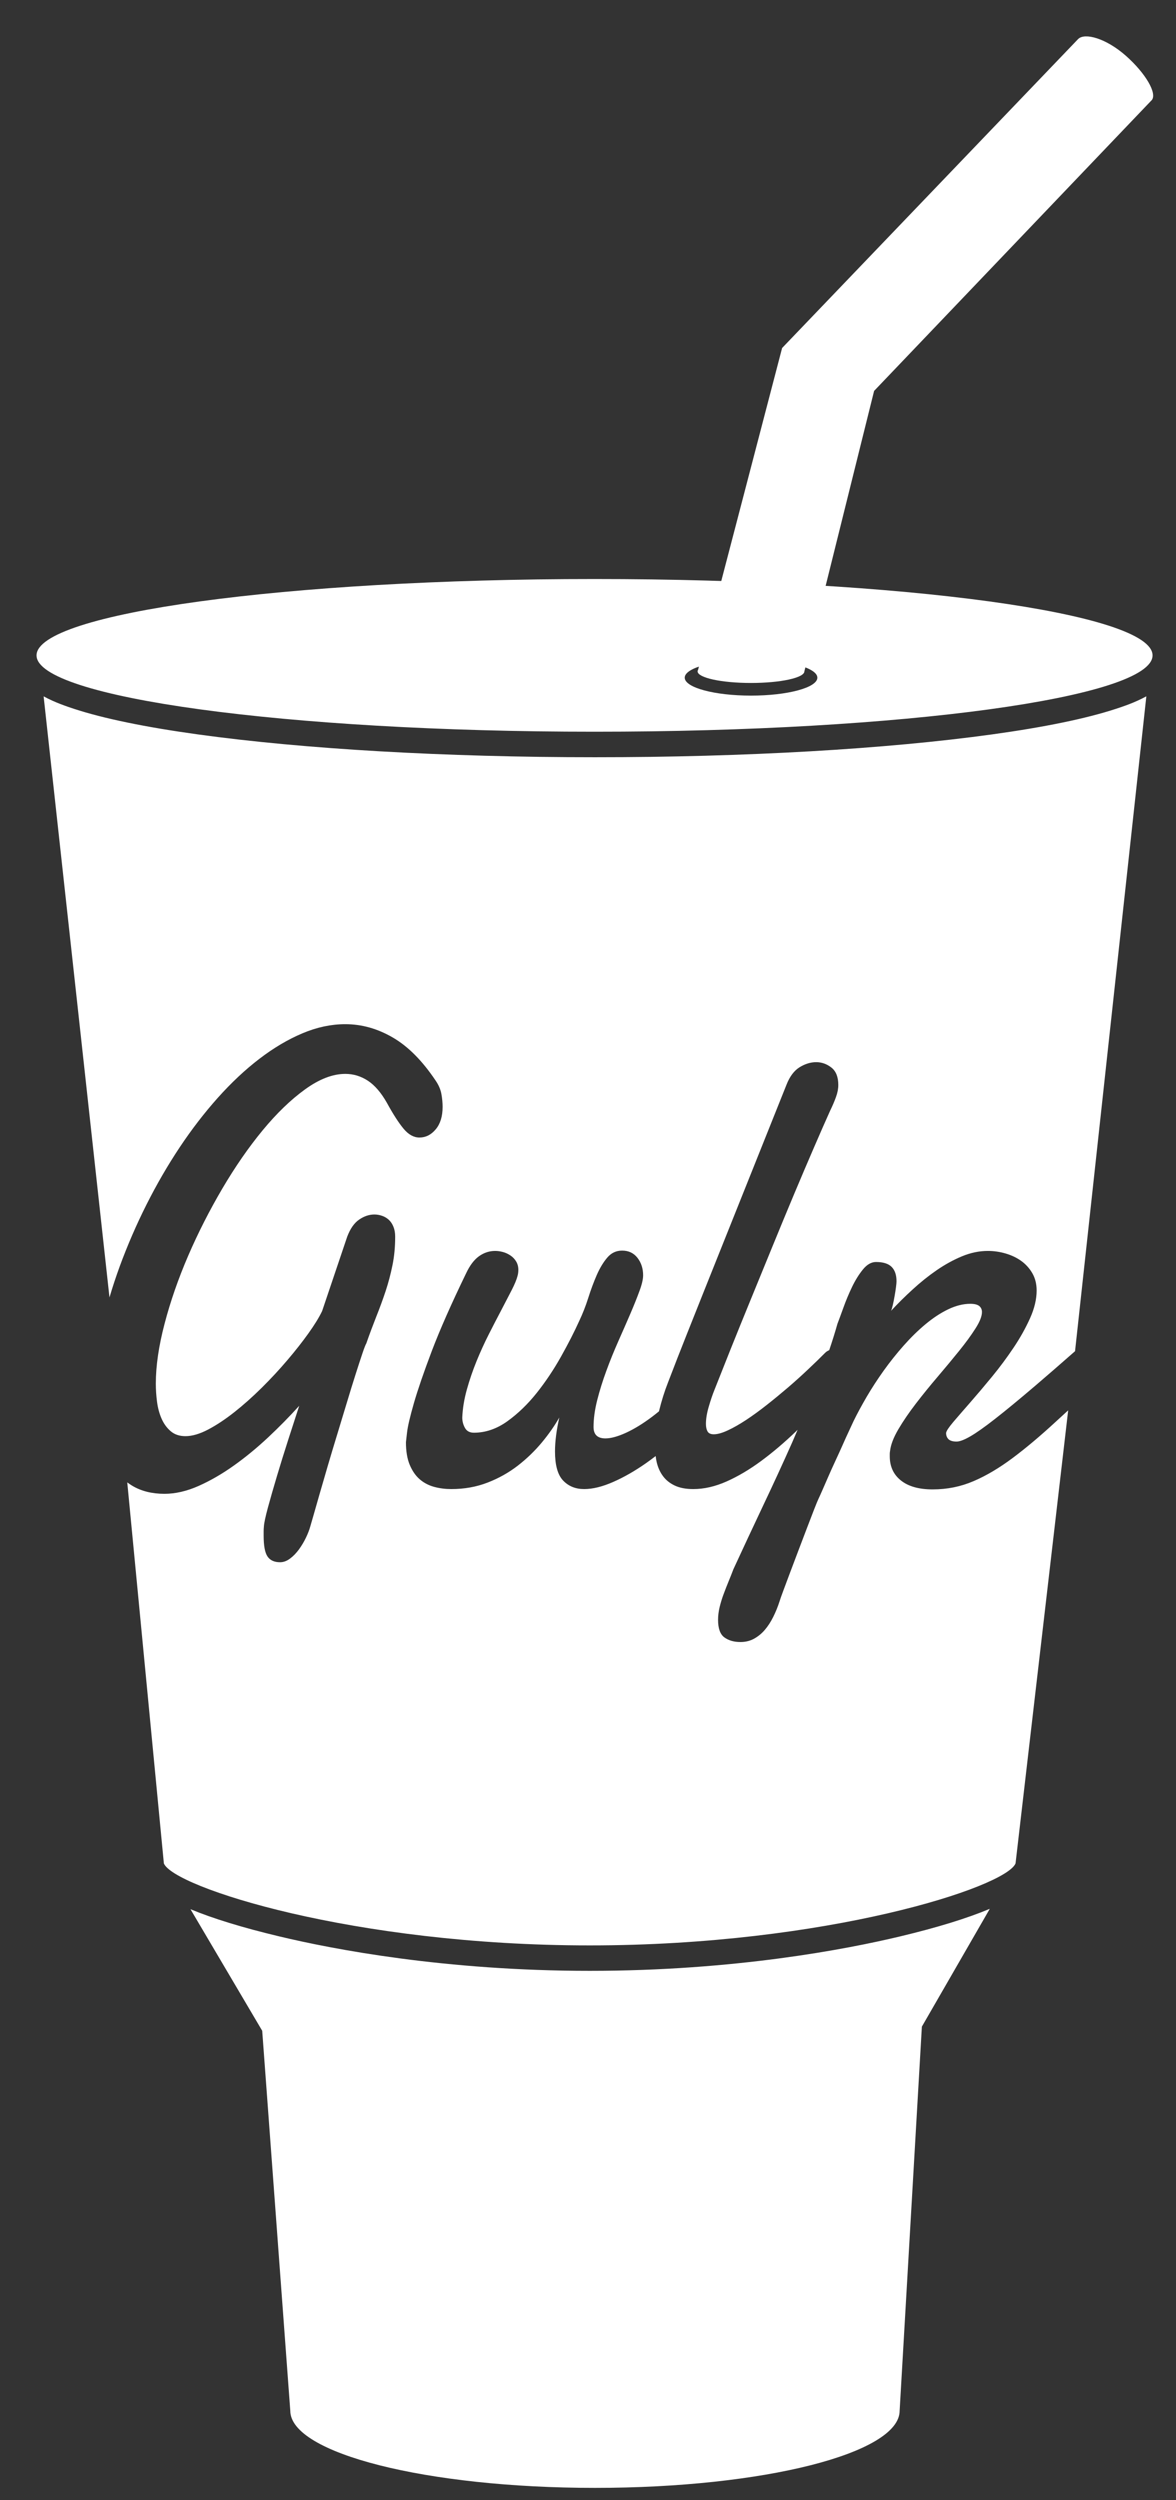 <svg width="32" height="68" viewBox="0 0 32 68" fill="none" xmlns="http://www.w3.org/2000/svg">
<rect x="0" y="0" width="32" height="68" fill="#333333" stroke="none"/>
<path fill-rule="evenodd" clip-rule="evenodd" d="M16.047 53.602C12.107 53.602 9.062 53.015 7.599 52.665C6.597 52.426 5.794 52.179 5.183 51.925L7.135 55.232L7.899 65.566C7.899 66.725 11.611 67.664 16.19 67.664C20.769 67.664 24.48 66.725 24.48 65.566L25.085 55.119L26.933 51.915C26.319 52.172 25.508 52.423 24.495 52.665C23.031 53.015 19.986 53.602 16.047 53.602ZM26.996 19.974C24.104 20.374 20.267 20.595 16.19 20.595C12.113 20.595 8.275 20.374 5.384 19.974C3.951 19.776 2.818 19.542 2.015 19.279C1.824 19.216 1.499 19.109 1.187 18.939L2.979 35.287C3.062 35.005 3.155 34.724 3.257 34.444C3.468 33.87 3.711 33.308 3.987 32.76C4.263 32.212 4.564 31.693 4.889 31.205C5.214 30.717 5.56 30.268 5.927 29.857C6.294 29.447 6.67 29.094 7.057 28.798C7.443 28.502 7.833 28.271 8.226 28.105C8.62 27.938 9.01 27.855 9.396 27.855C9.841 27.855 10.271 27.975 10.687 28.217C11.103 28.458 11.491 28.848 11.853 29.388C11.936 29.509 11.989 29.631 12.011 29.754C12.033 29.878 12.044 29.994 12.044 30.103C12.044 30.361 11.982 30.565 11.857 30.714C11.732 30.864 11.584 30.938 11.413 30.938C11.257 30.938 11.111 30.856 10.977 30.693C10.842 30.529 10.692 30.295 10.526 29.991C10.369 29.715 10.197 29.516 10.009 29.392C9.82 29.269 9.616 29.207 9.396 29.207C9.054 29.207 8.688 29.348 8.3 29.629C7.911 29.91 7.526 30.282 7.145 30.744C6.763 31.207 6.398 31.735 6.048 32.329C5.699 32.924 5.389 33.532 5.12 34.155C4.851 34.779 4.638 35.393 4.479 35.999C4.32 36.604 4.24 37.148 4.24 37.631C4.24 37.792 4.251 37.957 4.273 38.126C4.295 38.295 4.337 38.449 4.398 38.587C4.459 38.725 4.542 38.838 4.647 38.927C4.752 39.016 4.886 39.06 5.047 39.06C5.228 39.06 5.433 39 5.663 38.88C5.893 38.759 6.131 38.601 6.378 38.406C6.625 38.211 6.873 37.99 7.123 37.743C7.372 37.496 7.604 37.246 7.819 36.993C8.034 36.741 8.225 36.498 8.391 36.266C8.558 36.033 8.682 35.831 8.765 35.658L9.448 33.634C9.531 33.416 9.639 33.261 9.774 33.169C9.908 33.077 10.046 33.031 10.188 33.031C10.257 33.031 10.325 33.043 10.394 33.066C10.462 33.089 10.523 33.125 10.577 33.173C10.631 33.222 10.674 33.285 10.705 33.363C10.737 33.44 10.753 33.531 10.753 33.634C10.753 33.91 10.729 34.168 10.68 34.409C10.631 34.651 10.569 34.886 10.493 35.116C10.417 35.345 10.332 35.576 10.239 35.809C10.147 36.042 10.056 36.284 9.968 36.537C9.949 36.566 9.913 36.656 9.862 36.808C9.811 36.961 9.748 37.151 9.675 37.381C9.602 37.611 9.522 37.868 9.437 38.152C9.351 38.436 9.263 38.726 9.173 39.022C9.082 39.318 8.995 39.608 8.912 39.892C8.829 40.176 8.754 40.433 8.688 40.663C8.623 40.892 8.568 41.084 8.523 41.24C8.479 41.395 8.453 41.486 8.443 41.516C8.418 41.607 8.379 41.709 8.325 41.821C8.272 41.933 8.208 42.039 8.135 42.14C8.061 42.24 7.981 42.324 7.893 42.389C7.805 42.455 7.714 42.489 7.621 42.489C7.465 42.489 7.351 42.437 7.28 42.334C7.209 42.23 7.174 42.041 7.174 41.765V41.645C7.174 41.604 7.176 41.561 7.181 41.516C7.186 41.423 7.223 41.251 7.291 40.998C7.36 40.746 7.442 40.46 7.537 40.142C7.632 39.823 7.735 39.493 7.845 39.151C7.955 38.809 8.054 38.504 8.142 38.234C7.883 38.521 7.602 38.806 7.299 39.091C6.995 39.375 6.685 39.631 6.367 39.857C6.049 40.084 5.729 40.269 5.406 40.413C5.084 40.556 4.773 40.628 4.475 40.628C4.133 40.628 3.838 40.554 3.591 40.404C3.546 40.377 3.504 40.347 3.463 40.317L4.459 50.68C4.719 51.325 9.605 52.91 16.047 52.91C22.491 52.91 27.379 51.324 27.634 50.679L29.066 38.358C28.948 38.466 28.832 38.571 28.722 38.673C28.311 39.052 27.924 39.378 27.559 39.651C27.195 39.923 26.839 40.135 26.492 40.283C26.145 40.433 25.773 40.508 25.377 40.508C25.006 40.508 24.718 40.427 24.516 40.266C24.313 40.106 24.211 39.885 24.211 39.603V39.539C24.211 39.519 24.214 39.494 24.219 39.465C24.238 39.293 24.314 39.095 24.446 38.871C24.578 38.647 24.737 38.415 24.923 38.173C25.108 37.932 25.306 37.688 25.517 37.441C25.727 37.194 25.921 36.961 26.1 36.739C26.278 36.519 26.426 36.316 26.543 36.132C26.661 35.948 26.72 35.799 26.72 35.684C26.72 35.615 26.695 35.561 26.646 35.52C26.597 35.481 26.517 35.46 26.404 35.46C26.209 35.46 26.007 35.511 25.799 35.611C25.591 35.711 25.386 35.847 25.183 36.016C24.98 36.185 24.782 36.379 24.589 36.597C24.396 36.815 24.215 37.042 24.046 37.278C23.878 37.513 23.724 37.75 23.584 37.988C23.445 38.227 23.326 38.446 23.228 38.647C23.199 38.71 23.158 38.799 23.104 38.914C23.05 39.029 22.991 39.158 22.928 39.302C22.864 39.445 22.797 39.593 22.726 39.745C22.655 39.898 22.59 40.041 22.532 40.176C22.473 40.311 22.421 40.431 22.374 40.538C22.328 40.644 22.294 40.717 22.275 40.757C22.25 40.809 22.21 40.906 22.154 41.05C22.098 41.194 22.033 41.362 21.96 41.554C21.886 41.746 21.809 41.949 21.729 42.161C21.648 42.373 21.572 42.575 21.501 42.764C21.43 42.954 21.368 43.12 21.314 43.264C21.261 43.407 21.226 43.505 21.211 43.557C21.163 43.706 21.105 43.846 21.039 43.979C20.973 44.111 20.898 44.227 20.812 44.328C20.726 44.428 20.629 44.508 20.518 44.569C20.408 44.629 20.285 44.659 20.148 44.659C19.972 44.659 19.827 44.617 19.712 44.534C19.597 44.451 19.539 44.291 19.539 44.056C19.539 43.941 19.554 43.824 19.583 43.703C19.613 43.583 19.649 43.463 19.694 43.346C19.738 43.228 19.783 43.113 19.829 43.001C19.875 42.889 19.918 42.782 19.957 42.678C20.222 42.104 20.491 41.528 20.764 40.951C21.038 40.374 21.301 39.803 21.553 39.237C21.605 39.119 21.653 39.004 21.704 38.886C21.689 38.901 21.674 38.917 21.659 38.931C21.341 39.236 21.025 39.504 20.709 39.737C20.394 39.969 20.081 40.154 19.771 40.292C19.46 40.43 19.158 40.499 18.864 40.499C18.664 40.499 18.497 40.467 18.362 40.404C18.228 40.341 18.12 40.255 18.04 40.146C17.959 40.037 17.901 39.908 17.867 39.758C17.855 39.707 17.848 39.654 17.841 39.601C17.755 39.667 17.668 39.732 17.581 39.793C17.278 40.005 16.98 40.176 16.686 40.305C16.393 40.434 16.129 40.499 15.895 40.499C15.66 40.499 15.469 40.421 15.322 40.266C15.175 40.111 15.102 39.847 15.102 39.474C15.102 39.21 15.141 38.903 15.219 38.553C15.092 38.776 14.934 39.003 14.743 39.233C14.552 39.462 14.335 39.672 14.09 39.862C13.845 40.051 13.572 40.205 13.269 40.322C12.965 40.44 12.635 40.499 12.279 40.499C12.117 40.499 11.962 40.479 11.813 40.439C11.664 40.398 11.533 40.33 11.42 40.232C11.308 40.135 11.218 40.004 11.149 39.84C11.081 39.677 11.046 39.471 11.046 39.224C11.046 39.218 11.056 39.131 11.076 38.961C11.095 38.792 11.158 38.525 11.263 38.16C11.368 37.796 11.53 37.324 11.75 36.743C11.97 36.164 12.281 35.46 12.682 34.633C12.784 34.415 12.903 34.259 13.037 34.164C13.172 34.069 13.317 34.022 13.474 34.022C13.542 34.022 13.613 34.032 13.687 34.052C13.76 34.072 13.828 34.104 13.892 34.147C13.956 34.19 14.007 34.245 14.046 34.31C14.085 34.376 14.105 34.452 14.105 34.538C14.105 34.596 14.097 34.651 14.083 34.702C14.058 34.8 14.005 34.928 13.925 35.085C13.844 35.243 13.75 35.424 13.643 35.628C13.535 35.832 13.421 36.052 13.302 36.287C13.182 36.523 13.071 36.767 12.968 37.019C12.865 37.272 12.777 37.529 12.704 37.79C12.631 38.051 12.589 38.306 12.579 38.553C12.579 38.656 12.604 38.75 12.653 38.837C12.701 38.923 12.782 38.966 12.895 38.966C13.212 38.966 13.515 38.862 13.804 38.656C14.092 38.449 14.359 38.192 14.604 37.885C14.848 37.578 15.069 37.247 15.267 36.894C15.465 36.541 15.63 36.218 15.762 35.925C15.855 35.73 15.937 35.52 16.008 35.297C16.079 35.072 16.156 34.866 16.239 34.676C16.322 34.487 16.417 34.329 16.525 34.203C16.632 34.077 16.767 34.013 16.928 34.013C17.105 34.013 17.244 34.079 17.347 34.211C17.449 34.343 17.5 34.501 17.5 34.685C17.5 34.788 17.468 34.931 17.401 35.111C17.335 35.292 17.252 35.499 17.152 35.732C17.052 35.964 16.943 36.212 16.826 36.476C16.709 36.741 16.599 37.009 16.5 37.282C16.399 37.555 16.316 37.822 16.25 38.083C16.184 38.344 16.151 38.587 16.151 38.811C16.151 39.017 16.259 39.121 16.474 39.121C16.625 39.121 16.813 39.069 17.038 38.966C17.263 38.862 17.499 38.717 17.746 38.531C17.808 38.484 17.87 38.435 17.931 38.385C18 38.103 18.081 37.842 18.175 37.605C18.346 37.157 18.52 36.712 18.696 36.27C18.872 35.828 19.033 35.423 19.18 35.055L21.402 29.5C21.49 29.276 21.609 29.118 21.758 29.026C21.907 28.934 22.058 28.888 22.209 28.888C22.36 28.888 22.498 28.937 22.623 29.035C22.748 29.133 22.811 29.29 22.811 29.509C22.811 29.612 22.79 29.721 22.748 29.836C22.707 29.951 22.654 30.074 22.59 30.206C22.468 30.476 22.323 30.806 22.154 31.197C21.985 31.587 21.804 32.012 21.611 32.471C21.418 32.931 21.22 33.409 21.017 33.906C20.814 34.402 20.616 34.886 20.423 35.357C20.23 35.828 20.049 36.274 19.88 36.696C19.712 37.118 19.566 37.484 19.444 37.794C19.39 37.926 19.338 38.08 19.287 38.255C19.235 38.43 19.209 38.587 19.209 38.725C19.209 38.811 19.224 38.88 19.253 38.931C19.283 38.983 19.339 39.009 19.422 39.009C19.525 39.009 19.653 38.973 19.807 38.901C19.961 38.83 20.127 38.734 20.306 38.617C20.484 38.499 20.67 38.364 20.863 38.212C21.056 38.06 21.248 37.902 21.439 37.739C21.63 37.575 21.812 37.411 21.985 37.247C22.159 37.084 22.314 36.933 22.451 36.795C22.483 36.762 22.522 36.739 22.564 36.721C22.646 36.477 22.722 36.237 22.788 36.003C22.828 35.9 22.881 35.753 22.95 35.564C23.018 35.374 23.096 35.187 23.184 35.004C23.272 34.82 23.372 34.66 23.481 34.526C23.591 34.391 23.71 34.323 23.837 34.323C24.033 34.323 24.175 34.368 24.263 34.457C24.351 34.546 24.395 34.676 24.395 34.849C24.395 34.883 24.39 34.938 24.38 35.012C24.37 35.087 24.358 35.166 24.343 35.249C24.329 35.332 24.313 35.411 24.296 35.486C24.278 35.561 24.263 35.615 24.248 35.65C24.429 35.454 24.624 35.261 24.835 35.069C25.045 34.876 25.262 34.702 25.487 34.547C25.712 34.392 25.942 34.266 26.177 34.168C26.412 34.071 26.646 34.022 26.881 34.022C27.042 34.022 27.203 34.045 27.361 34.091C27.52 34.137 27.662 34.204 27.787 34.293C27.911 34.382 28.013 34.494 28.091 34.629C28.169 34.764 28.208 34.92 28.208 35.099C28.208 35.334 28.149 35.585 28.029 35.852C27.909 36.119 27.759 36.388 27.578 36.657C27.397 36.927 27.201 37.19 26.991 37.446C26.781 37.701 26.584 37.934 26.401 38.143C26.217 38.353 26.063 38.531 25.938 38.677C25.814 38.824 25.749 38.923 25.744 38.974C25.744 39.043 25.766 39.099 25.81 39.143C25.854 39.185 25.927 39.207 26.03 39.207C26.113 39.207 26.236 39.161 26.397 39.069C26.558 38.977 26.785 38.818 27.075 38.591C27.366 38.364 27.735 38.06 28.183 37.678C28.49 37.416 28.849 37.104 29.253 36.749L31.193 18.938C30.881 19.109 30.556 19.216 30.364 19.279C29.562 19.542 28.428 19.776 26.996 19.974ZM16.178 15.748C7.792 15.748 0.994 16.678 0.994 17.825C0.994 18.971 7.792 19.901 16.178 19.901C24.564 19.901 31.362 18.971 31.362 17.825C31.362 16.678 24.564 15.748 16.178 15.748ZM22.241 18.431C22.241 18.701 21.433 18.919 20.436 18.919C19.44 18.919 18.632 18.701 18.632 18.431C18.632 18.162 19.44 17.944 20.436 17.944C21.433 17.944 22.241 18.162 22.241 18.431Z" fill="white"/>
<path fill-rule="evenodd" clip-rule="evenodd" d="M18.996 18.216C18.987 18.23 18.982 18.245 18.982 18.259C18.982 18.434 19.633 18.575 20.435 18.575C21.237 18.575 21.888 18.434 21.888 18.259L23.785 10.632L31.33 2.733C31.333 2.731 31.335 2.728 31.338 2.726C31.497 2.547 31.173 1.992 30.636 1.517C30.098 1.042 29.517 0.881 29.337 1.062C29.335 1.063 29.334 1.064 29.333 1.066L21.282 9.465L18.996 18.216Z" fill="white"/>
</svg>
